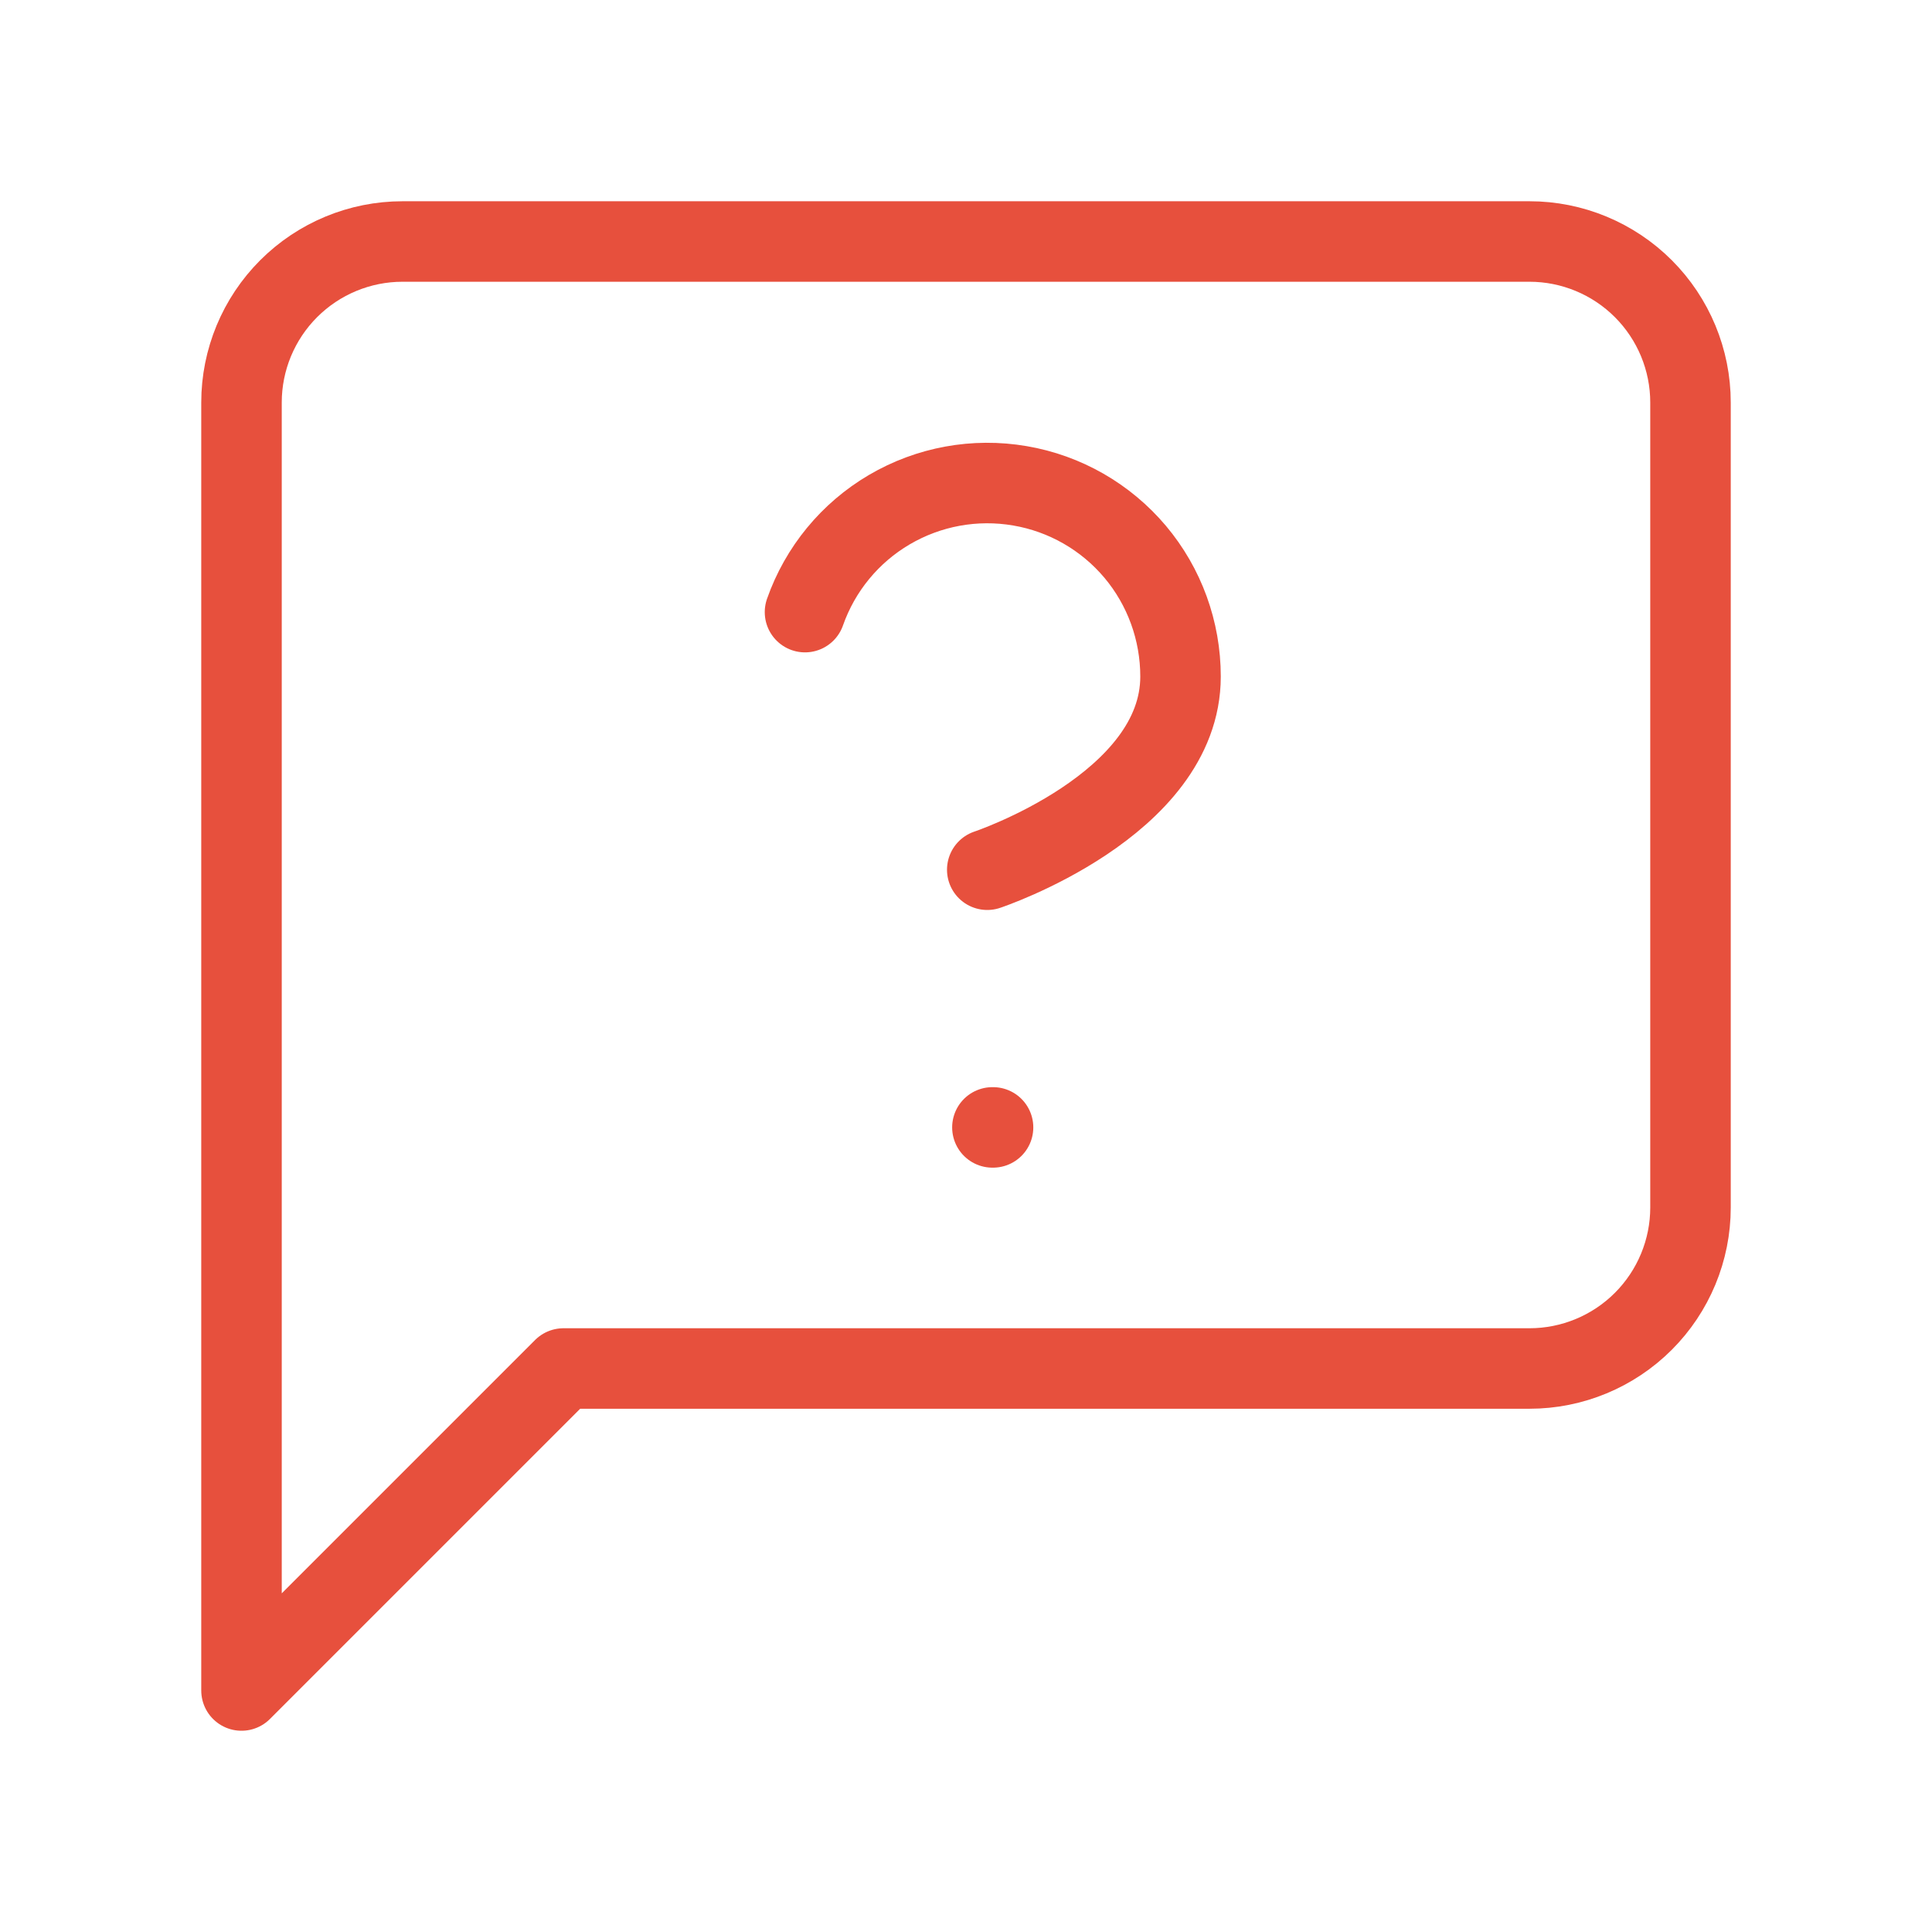 <svg width="24" height="24" viewBox="0 0 24 24" fill="none" xmlns="http://www.w3.org/2000/svg">
<path d="M21 15C21 15.53 20.789 16.039 20.414 16.414C20.039 16.789 19.53 17 19 17H7L3 21V5C3 4.47 3.211 3.961 3.586 3.586C3.961 3.211 4.47 3 5 3H19C19.53 3 20.039 3.211 20.414 3.586C20.789 3.961 21 4.47 21 5V15Z" stroke="#E7503D" stroke-linecap="round" stroke-linejoin="round"/>
<path d="M10 7.604C10.188 7.069 10.559 6.618 11.048 6.331C11.537 6.044 12.111 5.939 12.67 6.035C13.229 6.13 13.736 6.421 14.101 6.854C14.466 7.288 14.665 7.837 14.665 8.404C14.665 10.004 12.264 10.804 12.264 10.804M12.328 14.005H12.336" stroke="#E7503D" stroke-linecap="round" stroke-linejoin="round"/>
</svg>

